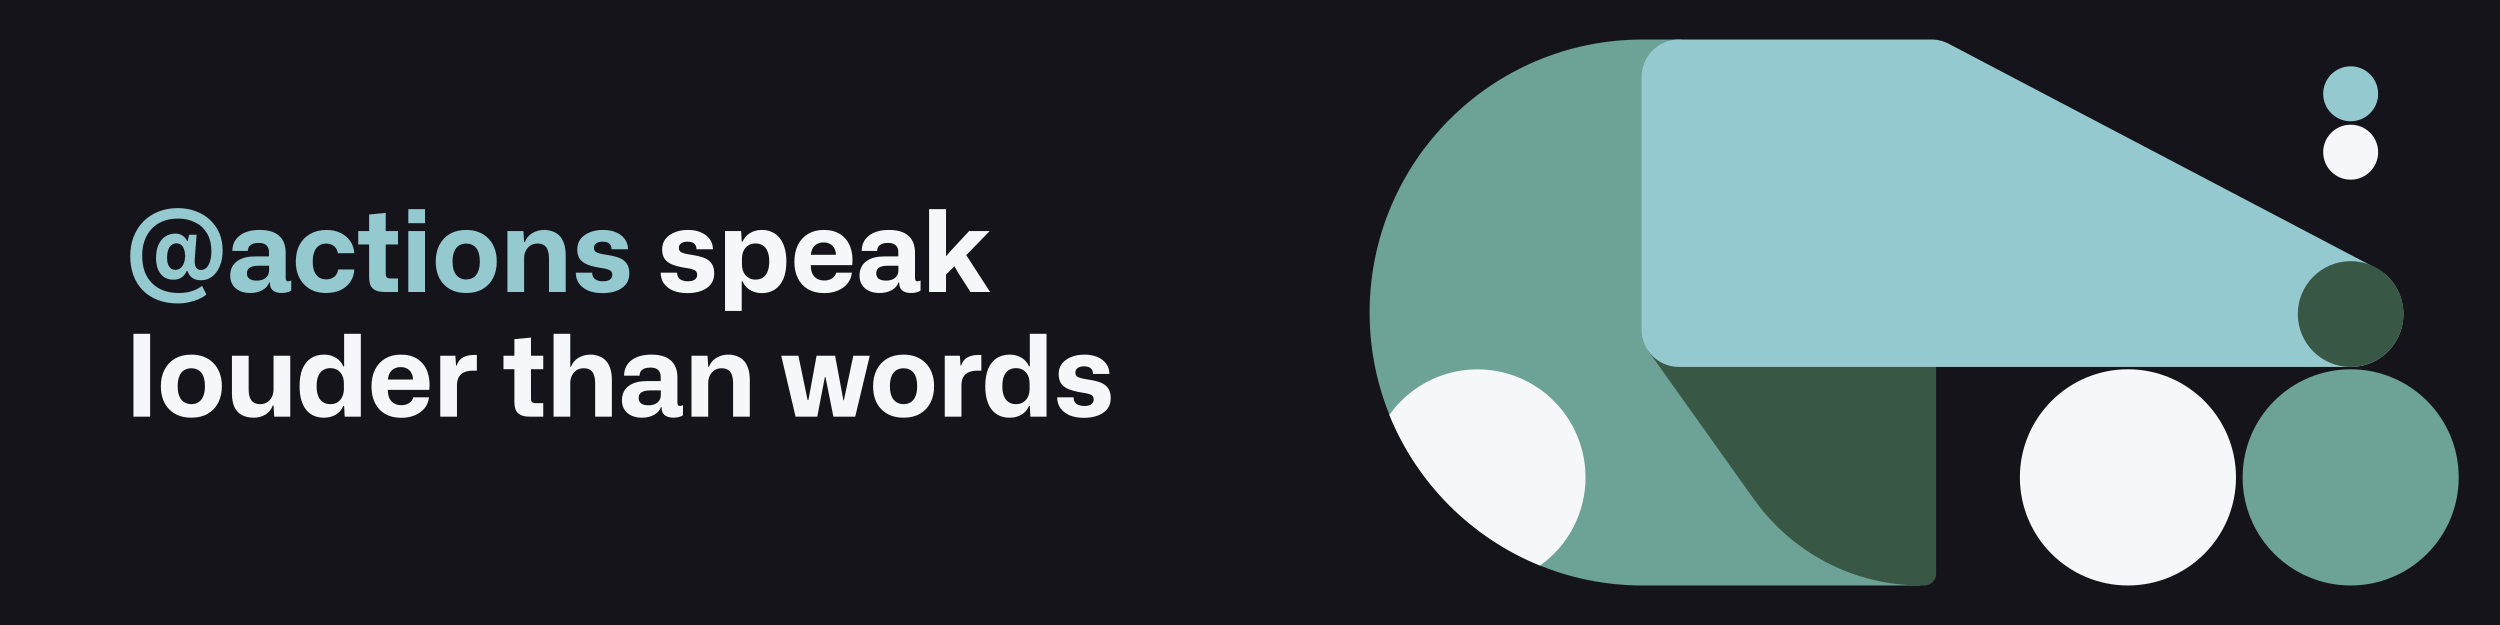 <svg width="1584" height="396" viewBox="0 0 1584 396" fill="none" xmlns="http://www.w3.org/2000/svg">
<rect width="1584" height="396" fill="#14141A"/>
<path d="M1348.26 370.96C1386.07 370.96 1416.72 340.295 1416.72 302.468C1416.72 264.641 1386.07 233.976 1348.26 233.976C1310.45 233.976 1279.8 264.641 1279.8 302.468C1279.8 340.295 1310.45 370.96 1348.26 370.96Z" fill="#F5F7FA"/>
<path d="M1068.27 26.236V26.288C1066.84 25.479 1065.24 25.049 1063.6 25.04H1040.67C945.209 25.04 867.785 102.496 867.785 198C867.785 293.504 945.209 370.96 1040.67 370.96H1056.46H1216.74L1222.62 111.783L1068.27 26.236Z" fill="#6DA297"/>
<path d="M1226.7 159.836V118.378C1226.7 117.418 1226.51 116.468 1226.14 115.581C1225.77 114.694 1225.24 113.888 1224.56 113.21C1223.88 112.531 1223.07 111.993 1222.19 111.625C1221.3 111.258 1220.35 111.069 1219.39 111.069H1217.14C1188.9 111.082 1161.45 120.294 1138.91 137.311C1116.38 154.328 1100 178.225 1092.26 205.385L1043.93 221.756L1111.25 316.267H1111.29C1123.29 333.186 1139.16 346.981 1157.58 356.498C1176 366.014 1196.43 370.973 1217.17 370.96H1219.42C1221.36 370.958 1223.21 370.187 1224.58 368.817C1225.95 367.446 1226.72 365.588 1226.72 363.651V276.795L1226.7 159.836Z" fill="#385744"/>
<path d="M1489.38 370.96C1527.19 370.96 1557.84 340.295 1557.84 302.468C1557.84 264.641 1527.19 233.976 1489.38 233.976C1451.57 233.976 1420.92 264.641 1420.92 302.468C1420.92 340.295 1451.57 370.96 1489.38 370.96Z" fill="#6DA297"/>
<path d="M1004.59 302.468C1004.59 287.941 999.962 273.792 991.389 262.068C982.815 250.343 970.737 241.65 956.9 237.244C943.063 232.839 928.184 232.95 914.415 237.562C900.645 242.173 888.698 251.046 880.301 262.898C889.029 284.382 901.974 303.898 918.371 320.291C934.768 336.685 954.284 349.623 975.765 358.342C984.684 352.012 991.957 343.635 996.972 333.913C1001.99 324.191 1004.6 313.408 1004.59 302.468V302.468Z" fill="#F5F7FA"/>
<path d="M1489.38 113.844C1499 113.844 1506.79 106.046 1506.79 96.427C1506.79 86.808 1499 79.011 1489.38 79.011C1479.77 79.011 1471.97 86.808 1471.97 96.427C1471.97 106.046 1479.77 113.844 1489.38 113.844Z" fill="#F5F7FA"/>
<path d="M1489.38 76.845C1499 76.845 1506.79 69.048 1506.79 59.429C1506.79 49.81 1499 42.013 1489.38 42.013C1479.77 42.013 1471.97 49.81 1471.97 59.429C1471.97 69.048 1479.77 76.845 1489.38 76.845Z" fill="#95C9D0"/>
<path d="M1489.33 232.502C1495.95 232.51 1502.43 230.55 1507.94 226.872C1513.44 223.194 1517.74 217.963 1520.27 211.842C1522.8 205.72 1523.46 198.985 1522.16 192.488C1520.87 185.992 1517.67 180.027 1512.98 175.35C1509.76 172.131 1505.77 170.033 1501.58 167.89L1235.92 28.386C1232.26 26.197 1228.09 25.04 1223.83 25.04H1063.77C1057.5 25.04 1051.48 27.533 1047.05 31.971C1042.61 36.41 1040.12 42.429 1040.12 48.706V208.829C1040.12 211.937 1040.73 215.015 1041.92 217.888C1043.1 220.76 1044.85 223.369 1047.04 225.568C1049.24 227.766 1051.85 229.51 1054.72 230.7C1057.59 231.889 1060.67 232.502 1063.77 232.502H1489.33Z" fill="#95C9D0"/>
<path d="M1489.38 232.494C1507.88 232.494 1522.88 217.492 1522.88 198.985C1522.88 180.479 1507.88 165.476 1489.38 165.476C1470.88 165.476 1455.89 180.479 1455.89 198.985C1455.89 217.492 1470.88 232.494 1489.38 232.494Z" fill="#385744"/>
<path d="M112.688 192.272C107.984 192.272 103.76 191.552 100.016 190.112C96.32 188.672 93.152 186.632 90.512 183.992C87.92 181.352 85.928 178.184 84.536 174.488C83.192 170.792 82.52 166.688 82.52 162.176C82.52 157.712 83.24 153.632 84.68 149.936C86.168 146.192 88.232 142.976 90.872 140.288C93.56 137.6 96.728 135.536 100.376 134.096C104.072 132.608 108.128 131.864 112.544 131.864C116.72 131.864 120.536 132.512 123.992 133.808C127.448 135.056 130.448 136.88 132.992 139.28C135.584 141.632 137.576 144.44 138.968 147.704C140.36 150.968 141.056 154.616 141.056 158.648C141.056 162.488 140.456 165.824 139.256 168.656C138.056 171.488 136.424 173.696 134.36 175.28C132.296 176.816 129.968 177.584 127.376 177.584C125.888 177.584 124.544 177.344 123.344 176.864C122.192 176.384 121.232 175.712 120.464 174.848C119.696 173.936 119.144 172.904 118.808 171.752H118.232C117.608 173.384 116.576 174.704 115.136 175.712C113.696 176.72 111.944 177.224 109.88 177.224C107.672 177.224 105.728 176.696 104.048 175.64C102.416 174.536 101.144 172.976 100.232 170.96C99.32 168.896 98.864 166.448 98.864 163.616C98.864 160.304 99.368 157.496 100.376 155.192C101.432 152.84 102.872 151.064 104.696 149.864C106.568 148.616 108.728 147.992 111.176 147.992C112.856 147.992 114.344 148.424 115.64 149.288C116.984 150.152 117.944 151.28 118.52 152.672H118.952L119.816 148.712H124.568L123.416 163.544C123.272 165.368 123.344 166.832 123.632 167.936C123.92 169.04 124.376 169.832 125 170.312C125.624 170.792 126.392 171.032 127.304 171.032C128.696 171.032 129.872 170.552 130.832 169.592C131.84 168.584 132.608 167.192 133.136 165.416C133.664 163.64 133.928 161.552 133.928 159.152C133.928 154.64 132.992 150.848 131.12 147.776C129.296 144.704 126.776 142.4 123.56 140.864C120.392 139.28 116.792 138.488 112.76 138.488C109.064 138.488 105.8 139.088 102.968 140.288C100.136 141.44 97.76 143.096 95.84 145.256C93.968 147.368 92.528 149.84 91.52 152.672C90.56 155.456 90.08 158.504 90.08 161.816C90.08 165.656 90.608 169.064 91.664 172.04C92.768 174.968 94.328 177.44 96.344 179.456C98.36 181.472 100.784 183.008 103.616 184.064C106.496 185.12 109.688 185.648 113.192 185.648C116.36 185.648 119.192 185.24 121.688 184.424C124.184 183.608 126.296 182.504 128.024 181.112L130.76 186.584C129.56 187.64 128 188.6 126.08 189.464C124.16 190.328 122.048 191 119.744 191.48C117.44 192.008 115.088 192.272 112.688 192.272ZM111.104 170.96C112.4 170.96 113.48 170.6 114.344 169.88C115.256 169.16 115.952 168.152 116.432 166.856C116.96 165.56 117.272 164.024 117.368 162.248C117.272 160.424 116.984 158.912 116.504 157.712C116.072 156.512 115.448 155.624 114.632 155.048C113.864 154.472 112.928 154.184 111.824 154.184C110.48 154.184 109.352 154.592 108.44 155.408C107.576 156.176 106.928 157.232 106.496 158.576C106.064 159.92 105.848 161.48 105.848 163.256C105.848 164.936 106.064 166.352 106.496 167.504C106.928 168.608 107.528 169.472 108.296 170.096C109.112 170.672 110.048 170.96 111.104 170.96ZM158.537 185.648C154.745 185.648 151.673 184.664 149.321 182.696C147.017 180.68 145.865 178.016 145.865 174.704C145.865 172.592 146.249 170.768 147.017 169.232C147.833 167.648 148.937 166.376 150.329 165.416C151.721 164.408 153.353 163.664 155.225 163.184C157.145 162.704 159.209 162.464 161.417 162.464H170.417V159.656C170.417 158.456 170.177 157.448 169.697 156.632C169.265 155.768 168.569 155.096 167.609 154.616C166.649 154.136 165.401 153.896 163.865 153.896C162.377 153.896 161.105 154.112 160.049 154.544C159.041 154.976 158.273 155.576 157.745 156.344C157.265 157.112 157.025 158 157.025 159.008H147.233C147.233 154.976 148.745 151.76 151.769 149.36C154.841 146.912 159.113 145.688 164.585 145.688C167.177 145.688 169.481 145.976 171.497 146.552C173.513 147.128 175.217 148.016 176.609 149.216C178.049 150.368 179.129 151.856 179.849 153.68C180.617 155.504 181.001 157.64 181.001 160.088V176C181.001 176.816 181.121 177.392 181.361 177.728C181.649 178.064 182.081 178.232 182.657 178.232C182.945 178.232 183.257 178.184 183.593 178.088C183.929 177.992 184.241 177.848 184.529 177.656V184.064C183.809 184.64 182.873 185.048 181.721 185.288C180.569 185.528 179.513 185.648 178.553 185.648C177.305 185.648 176.201 185.504 175.241 185.216C174.281 184.928 173.489 184.52 172.865 183.992C172.241 183.416 171.761 182.744 171.425 181.976C171.137 181.16 170.993 180.224 170.993 179.168C170.993 178.88 170.993 178.592 170.993 178.304C170.993 177.968 170.993 177.656 170.993 177.368L172.289 178.952H170.561C169.889 180.968 168.449 182.6 166.241 183.848C164.033 185.048 161.465 185.648 158.537 185.648ZM162.713 177.8C165.065 177.8 166.937 177.224 168.329 176.072C169.769 174.92 170.489 173.312 170.489 171.248V168.368H163.433C161.897 168.368 160.601 168.56 159.545 168.944C158.537 169.28 157.769 169.808 157.241 170.528C156.713 171.248 156.449 172.136 156.449 173.192C156.449 174.68 156.977 175.832 158.033 176.648C159.137 177.416 160.697 177.8 162.713 177.8ZM206.572 185.648C203.692 185.648 201.076 185.192 198.724 184.28C196.372 183.32 194.332 181.952 192.604 180.176C190.924 178.4 189.628 176.288 188.716 173.84C187.852 171.392 187.42 168.68 187.42 165.704C187.42 161.624 188.212 158.096 189.796 155.12C191.38 152.144 193.636 149.84 196.564 148.208C199.492 146.528 202.948 145.688 206.932 145.688C210.244 145.688 213.172 146.312 215.716 147.56C218.308 148.808 220.372 150.536 221.908 152.744C223.444 154.952 224.284 157.52 224.428 160.448H214.06C213.868 159.104 213.412 157.976 212.692 157.064C212.02 156.152 211.156 155.48 210.1 155.048C209.092 154.568 207.94 154.328 206.644 154.328C204.82 154.328 203.26 154.808 201.964 155.768C200.668 156.68 199.708 158 199.084 159.728C198.46 161.408 198.148 163.4 198.148 165.704C198.148 168.248 198.484 170.36 199.156 172.04C199.876 173.672 200.86 174.92 202.108 175.784C203.404 176.6 204.892 177.008 206.572 177.008C208.108 177.008 209.404 176.744 210.46 176.216C211.564 175.688 212.428 174.944 213.052 173.984C213.724 173.024 214.108 171.944 214.204 170.744H224.5C224.356 173.768 223.492 176.408 221.908 178.664C220.372 180.872 218.284 182.6 215.644 183.848C213.004 185.048 209.98 185.648 206.572 185.648ZM243.741 185C241.149 185 239.133 184.616 237.693 183.848C236.253 183.08 235.245 182 234.669 180.608C234.141 179.168 233.877 177.488 233.877 175.568V154.904H226.965V146.408H233.877V135.896L244.389 134.888V146.408H252.165V154.904H244.389V173.552C244.389 174.704 244.653 175.472 245.181 175.856C245.709 176.24 246.477 176.432 247.485 176.432H252.165V185H243.741ZM258.7 185V146.408H269.284V185H258.7ZM258.7 141.44V132.512H269.284V141.44H258.7ZM295.452 185.648C292.524 185.648 289.884 185.216 287.532 184.352C285.18 183.44 283.14 182.12 281.412 180.392C279.684 178.664 278.364 176.576 277.452 174.128C276.54 171.632 276.084 168.824 276.084 165.704C276.084 161.72 276.852 158.24 278.388 155.264C279.924 152.24 282.132 149.888 285.012 148.208C287.892 146.528 291.372 145.688 295.452 145.688C298.332 145.688 300.948 146.144 303.3 147.056C305.652 147.968 307.668 149.288 309.348 151.016C311.076 152.744 312.396 154.832 313.308 157.28C314.268 159.728 314.748 162.536 314.748 165.704C314.748 169.64 313.98 173.12 312.444 176.144C310.908 179.12 308.7 181.448 305.82 183.128C302.988 184.808 299.532 185.648 295.452 185.648ZM295.38 177.08C297.108 177.08 298.62 176.672 299.916 175.856C301.26 174.992 302.268 173.72 302.94 172.04C303.66 170.36 304.02 168.248 304.02 165.704C304.02 163.784 303.828 162.128 303.444 160.736C303.06 159.296 302.484 158.096 301.716 157.136C300.948 156.176 300.036 155.48 298.98 155.048C297.924 154.568 296.748 154.328 295.452 154.328C293.724 154.328 292.188 154.736 290.844 155.552C289.548 156.368 288.54 157.616 287.82 159.296C287.1 160.976 286.74 163.112 286.74 165.704C286.74 167.624 286.932 169.304 287.316 170.744C287.748 172.136 288.348 173.312 289.116 174.272C289.884 175.184 290.796 175.88 291.852 176.36C292.908 176.84 294.084 177.08 295.38 177.08ZM321.489 185V146.408H331.641L332.073 153.392H332.505C333.561 150.8 335.193 148.88 337.401 147.632C339.609 146.336 342.081 145.688 344.817 145.688C346.737 145.688 348.513 146 350.145 146.624C351.825 147.2 353.265 148.112 354.465 149.36C355.713 150.608 356.673 152.264 357.345 154.328C358.065 156.344 358.425 158.792 358.425 161.672V185H347.841V163.976C347.841 161.816 347.577 160.016 347.049 158.576C346.569 157.136 345.801 156.08 344.745 155.408C343.689 154.688 342.297 154.328 340.569 154.328C338.745 154.328 337.209 154.76 335.961 155.624C334.713 156.488 333.753 157.616 333.081 159.008C332.409 160.4 332.073 161.912 332.073 163.544V185H321.489ZM381.738 185.72C378.234 185.72 375.21 185.192 372.666 184.136C370.17 183.032 368.226 181.52 366.834 179.6C365.49 177.632 364.818 175.352 364.818 172.76H375.186C375.234 174.68 375.882 176.072 377.13 176.936C378.426 177.8 380.058 178.232 382.026 178.232C383.994 178.232 385.458 177.872 386.418 177.152C387.426 176.432 387.93 175.448 387.93 174.2C387.93 173.192 387.69 172.424 387.21 171.896C386.73 171.32 385.938 170.888 384.834 170.6C383.778 170.264 382.338 169.976 380.514 169.736C377.202 169.208 374.442 168.512 372.234 167.648C370.074 166.784 368.442 165.584 367.338 164.048C366.282 162.512 365.754 160.496 365.754 158C365.754 155.504 366.426 153.344 367.77 151.52C369.162 149.696 371.082 148.28 373.53 147.272C375.978 146.216 378.834 145.688 382.098 145.688C385.218 145.688 387.954 146.192 390.306 147.2C392.658 148.208 394.506 149.624 395.85 151.448C397.194 153.272 397.89 155.432 397.938 157.928H387.498C387.498 156.824 387.258 155.912 386.778 155.192C386.346 154.472 385.698 153.944 384.834 153.608C383.97 153.272 382.962 153.104 381.81 153.104C380.13 153.104 378.786 153.464 377.778 154.184C376.818 154.856 376.338 155.816 376.338 157.064C376.338 157.976 376.602 158.72 377.13 159.296C377.706 159.824 378.618 160.256 379.866 160.592C381.162 160.928 382.794 161.24 384.762 161.528C387.162 161.864 389.226 162.32 390.954 162.896C392.682 163.424 394.122 164.144 395.274 165.056C396.426 165.968 397.29 167.096 397.866 168.44C398.442 169.784 398.73 171.392 398.73 173.264C398.73 177.248 397.17 180.32 394.05 182.48C390.93 184.64 386.826 185.72 381.738 185.72Z" fill="#95C9D0"/>
<path d="M435.527 185.72C432.023 185.72 428.999 185.192 426.455 184.136C423.959 183.032 422.015 181.52 420.623 179.6C419.279 177.632 418.607 175.352 418.607 172.76H428.975C429.023 174.68 429.671 176.072 430.919 176.936C432.215 177.8 433.847 178.232 435.815 178.232C437.783 178.232 439.247 177.872 440.207 177.152C441.215 176.432 441.719 175.448 441.719 174.2C441.719 173.192 441.479 172.424 440.999 171.896C440.519 171.32 439.727 170.888 438.623 170.6C437.567 170.264 436.127 169.976 434.303 169.736C430.991 169.208 428.231 168.512 426.023 167.648C423.863 166.784 422.231 165.584 421.127 164.048C420.071 162.512 419.543 160.496 419.543 158C419.543 155.504 420.215 153.344 421.559 151.52C422.951 149.696 424.871 148.28 427.319 147.272C429.767 146.216 432.623 145.688 435.887 145.688C439.007 145.688 441.743 146.192 444.095 147.2C446.447 148.208 448.295 149.624 449.639 151.448C450.983 153.272 451.679 155.432 451.727 157.928H441.287C441.287 156.824 441.047 155.912 440.567 155.192C440.135 154.472 439.487 153.944 438.623 153.608C437.759 153.272 436.751 153.104 435.599 153.104C433.919 153.104 432.575 153.464 431.567 154.184C430.607 154.856 430.127 155.816 430.127 157.064C430.127 157.976 430.391 158.72 430.919 159.296C431.495 159.824 432.407 160.256 433.655 160.592C434.951 160.928 436.583 161.24 438.551 161.528C440.951 161.864 443.015 162.32 444.743 162.896C446.471 163.424 447.911 164.144 449.063 165.056C450.215 165.968 451.079 167.096 451.655 168.44C452.231 169.784 452.519 171.392 452.519 173.264C452.519 177.248 450.959 180.32 447.839 182.48C444.719 184.64 440.615 185.72 435.527 185.72ZM459.372 197.024V146.408H469.596L469.956 153.104H470.532C471.444 150.896 472.956 149.12 475.068 147.776C477.228 146.384 479.796 145.688 482.772 145.688C485.076 145.688 487.164 146.12 489.036 146.984C490.956 147.8 492.588 149.048 493.932 150.728C495.324 152.408 496.38 154.496 497.1 156.992C497.868 159.488 498.252 162.392 498.252 165.704C498.252 170.12 497.604 173.816 496.308 176.792C495.012 179.768 493.188 182 490.836 183.488C488.532 184.976 485.844 185.72 482.772 185.72C480.804 185.72 479.004 185.408 477.372 184.784C475.74 184.16 474.348 183.296 473.196 182.192C472.044 181.088 471.156 179.792 470.532 178.304H469.956V197.024H459.372ZM478.812 177.152C480.54 177.152 482.052 176.744 483.348 175.928C484.644 175.064 485.628 173.792 486.3 172.112C487.02 170.432 487.38 168.296 487.38 165.704C487.38 163.064 487.02 160.904 486.3 159.224C485.628 157.544 484.644 156.296 483.348 155.48C482.052 154.664 480.54 154.256 478.812 154.256C476.844 154.256 475.212 154.712 473.916 155.624C472.62 156.536 471.66 157.712 471.036 159.152C470.412 160.592 470.1 162.152 470.1 163.832V167.576C470.1 168.824 470.268 170.024 470.604 171.176C470.94 172.28 471.468 173.288 472.188 174.2C472.908 175.064 473.82 175.784 474.924 176.36C476.028 176.888 477.324 177.152 478.812 177.152ZM522.27 185.72C518.238 185.72 514.806 184.904 511.974 183.272C509.19 181.64 507.054 179.336 505.566 176.36C504.078 173.384 503.334 169.928 503.334 165.992C503.334 161.816 504.078 158.216 505.566 155.192C507.102 152.168 509.238 149.84 511.974 148.208C514.758 146.528 518.046 145.688 521.838 145.688C526.254 145.688 529.854 146.648 532.638 148.568C535.47 150.488 537.51 153.128 538.758 156.488C540.006 159.848 540.414 163.688 539.982 168.008H513.702C513.702 170.12 514.038 171.92 514.71 173.408C515.43 174.848 516.438 175.928 517.734 176.648C519.03 177.368 520.542 177.728 522.27 177.728C524.238 177.728 525.894 177.272 527.238 176.36C528.582 175.448 529.446 174.248 529.83 172.76H539.766C539.478 175.4 538.542 177.704 536.958 179.672C535.374 181.592 533.31 183.08 530.766 184.136C528.27 185.192 525.438 185.72 522.27 185.72ZM513.702 162.464L512.766 161.456H530.622L529.614 162.464C529.71 160.448 529.422 158.816 528.75 157.568C528.126 156.272 527.214 155.288 526.014 154.616C524.862 153.944 523.47 153.608 521.838 153.608C520.206 153.608 518.766 153.968 517.518 154.688C516.318 155.36 515.382 156.368 514.71 157.712C514.086 159.008 513.75 160.592 513.702 162.464ZM557.279 185.648C553.487 185.648 550.415 184.664 548.063 182.696C545.759 180.68 544.607 178.016 544.607 174.704C544.607 172.592 544.991 170.768 545.759 169.232C546.575 167.648 547.679 166.376 549.071 165.416C550.463 164.408 552.095 163.664 553.967 163.184C555.887 162.704 557.951 162.464 560.159 162.464H569.159V159.656C569.159 158.456 568.919 157.448 568.439 156.632C568.007 155.768 567.311 155.096 566.351 154.616C565.391 154.136 564.143 153.896 562.607 153.896C561.119 153.896 559.847 154.112 558.791 154.544C557.783 154.976 557.015 155.576 556.487 156.344C556.007 157.112 555.767 158 555.767 159.008H545.975C545.975 154.976 547.487 151.76 550.511 149.36C553.583 146.912 557.855 145.688 563.327 145.688C565.919 145.688 568.223 145.976 570.239 146.552C572.255 147.128 573.959 148.016 575.351 149.216C576.791 150.368 577.871 151.856 578.591 153.68C579.359 155.504 579.743 157.64 579.743 160.088V176C579.743 176.816 579.863 177.392 580.103 177.728C580.391 178.064 580.823 178.232 581.399 178.232C581.687 178.232 581.999 178.184 582.335 178.088C582.671 177.992 582.983 177.848 583.271 177.656V184.064C582.551 184.64 581.615 185.048 580.463 185.288C579.311 185.528 578.255 185.648 577.295 185.648C576.047 185.648 574.943 185.504 573.983 185.216C573.023 184.928 572.231 184.52 571.607 183.992C570.983 183.416 570.503 182.744 570.167 181.976C569.879 181.16 569.735 180.224 569.735 179.168C569.735 178.88 569.735 178.592 569.735 178.304C569.735 177.968 569.735 177.656 569.735 177.368L571.031 178.952H569.303C568.631 180.968 567.191 182.6 564.983 183.848C562.775 185.048 560.207 185.648 557.279 185.648ZM561.455 177.8C563.807 177.8 565.679 177.224 567.071 176.072C568.511 174.92 569.231 173.312 569.231 171.248V168.368H562.175C560.639 168.368 559.343 168.56 558.287 168.944C557.279 169.28 556.511 169.808 555.983 170.528C555.455 171.248 555.191 172.136 555.191 173.192C555.191 174.68 555.719 175.832 556.775 176.648C557.879 177.416 559.439 177.8 561.455 177.8ZM588.677 185V132.512H599.405V162.392L602.573 158.72L614.021 146.408H627.053L612.221 161.672L627.341 185H614.885L607.037 172.76L604.733 168.728L599.405 173.984V185H588.677ZM84.536 264V211.512H95.12V264H84.536ZM121.288 264.648C118.36 264.648 115.72 264.216 113.368 263.352C111.016 262.44 108.976 261.12 107.248 259.392C105.52 257.664 104.2 255.576 103.288 253.128C102.376 250.632 101.92 247.824 101.92 244.704C101.92 240.72 102.688 237.24 104.224 234.264C105.76 231.24 107.968 228.888 110.848 227.208C113.728 225.528 117.208 224.688 121.288 224.688C124.168 224.688 126.784 225.144 129.136 226.056C131.488 226.968 133.504 228.288 135.184 230.016C136.912 231.744 138.232 233.832 139.144 236.28C140.104 238.728 140.584 241.536 140.584 244.704C140.584 248.64 139.816 252.12 138.28 255.144C136.744 258.12 134.536 260.448 131.656 262.128C128.824 263.808 125.368 264.648 121.288 264.648ZM121.216 256.08C122.944 256.08 124.456 255.672 125.752 254.856C127.096 253.992 128.104 252.72 128.776 251.04C129.496 249.36 129.856 247.248 129.856 244.704C129.856 242.784 129.664 241.128 129.28 239.736C128.896 238.296 128.32 237.096 127.552 236.136C126.784 235.176 125.872 234.48 124.816 234.048C123.76 233.568 122.584 233.328 121.288 233.328C119.56 233.328 118.024 233.736 116.68 234.552C115.384 235.368 114.376 236.616 113.656 238.296C112.936 239.976 112.576 242.112 112.576 244.704C112.576 246.624 112.768 248.304 113.152 249.744C113.584 251.136 114.184 252.312 114.952 253.272C115.72 254.184 116.632 254.88 117.688 255.36C118.744 255.84 119.92 256.08 121.216 256.08ZM160.717 264.648C157.741 264.648 155.221 264.072 153.157 262.92C151.093 261.768 149.533 260.064 148.477 257.808C147.469 255.504 146.965 252.72 146.965 249.456V225.408H157.549V246.648C157.549 248.664 157.789 250.368 158.269 251.76C158.797 253.152 159.589 254.232 160.645 255C161.749 255.72 163.165 256.08 164.893 256.08C166.669 256.08 168.181 255.648 169.429 254.784C170.677 253.92 171.637 252.792 172.309 251.4C172.981 249.96 173.317 248.4 173.317 246.72V225.408H183.901V264H173.749L173.317 256.944H172.813C171.901 259.44 170.341 261.36 168.133 262.704C165.973 264 163.501 264.648 160.717 264.648ZM205.218 264.648C202.914 264.648 200.802 264.24 198.882 263.424C197.01 262.608 195.378 261.36 193.986 259.68C192.642 258 191.61 255.912 190.89 253.416C190.17 250.92 189.81 248.016 189.81 244.704C189.81 240.24 190.434 236.544 191.682 233.616C192.978 230.64 194.778 228.408 197.082 226.92C199.434 225.432 202.146 224.688 205.218 224.688C207.234 224.688 209.034 225 210.618 225.624C212.25 226.248 213.642 227.112 214.794 228.216C215.994 229.32 216.882 230.616 217.458 232.104H218.034V211.512H228.618V264H218.394L218.034 257.232H217.458C216.594 259.488 215.082 261.288 212.922 262.632C210.762 263.976 208.194 264.648 205.218 264.648ZM209.25 256.08C211.218 256.08 212.826 255.624 214.074 254.712C215.37 253.8 216.33 252.624 216.954 251.184C217.578 249.696 217.89 248.136 217.89 246.504V242.832C217.89 241.584 217.722 240.384 217.386 239.232C217.05 238.08 216.522 237.072 215.802 236.208C215.082 235.296 214.17 234.576 213.066 234.048C211.962 233.52 210.69 233.256 209.25 233.256C207.522 233.256 206.01 233.664 204.714 234.48C203.418 235.296 202.41 236.544 201.69 238.224C200.97 239.904 200.61 242.064 200.61 244.704C200.61 247.248 200.97 249.384 201.69 251.112C202.41 252.792 203.418 254.04 204.714 254.856C206.01 255.672 207.522 256.08 209.25 256.08ZM254.309 264.72C250.277 264.72 246.845 263.904 244.013 262.272C241.229 260.64 239.093 258.336 237.605 255.36C236.117 252.384 235.373 248.928 235.373 244.992C235.373 240.816 236.117 237.216 237.605 234.192C239.141 231.168 241.277 228.84 244.013 227.208C246.797 225.528 250.085 224.688 253.877 224.688C258.293 224.688 261.893 225.648 264.677 227.568C267.509 229.488 269.549 232.128 270.797 235.488C272.045 238.848 272.453 242.688 272.021 247.008H245.741C245.741 249.12 246.077 250.92 246.749 252.408C247.469 253.848 248.477 254.928 249.773 255.648C251.069 256.368 252.581 256.728 254.309 256.728C256.277 256.728 257.933 256.272 259.277 255.36C260.621 254.448 261.485 253.248 261.869 251.76H271.805C271.517 254.4 270.581 256.704 268.997 258.672C267.413 260.592 265.349 262.08 262.805 263.136C260.309 264.192 257.477 264.72 254.309 264.72ZM245.741 241.464L244.805 240.456H262.661L261.653 241.464C261.749 239.448 261.461 237.816 260.789 236.568C260.165 235.272 259.253 234.288 258.053 233.616C256.901 232.944 255.509 232.608 253.877 232.608C252.245 232.608 250.805 232.968 249.557 233.688C248.357 234.36 247.421 235.368 246.749 236.712C246.125 238.008 245.789 239.592 245.741 241.464ZM278.95 264V225.408H288.526L288.958 231.6H289.318C290.182 229.104 291.55 227.376 293.422 226.416C295.342 225.408 297.526 224.904 299.974 224.904C300.406 224.904 300.79 224.904 301.126 224.904C301.462 224.904 301.798 224.904 302.134 224.904V234.84C301.894 234.84 301.558 234.84 301.126 234.84C300.694 234.84 300.238 234.84 299.758 234.84C297.406 234.84 295.486 235.2 293.998 235.92C292.51 236.592 291.406 237.6 290.686 238.944C289.966 240.288 289.582 241.92 289.534 243.84V264H278.95ZM335.78 264C333.188 264 331.172 263.616 329.732 262.848C328.292 262.08 327.284 261 326.708 259.608C326.18 258.168 325.916 256.488 325.916 254.568V233.904H319.004V225.408H325.916V214.896L336.428 213.888V225.408H344.204V233.904H336.428V252.552C336.428 253.704 336.692 254.472 337.22 254.856C337.748 255.24 338.516 255.432 339.524 255.432H344.204V264H335.78ZM350.739 264V211.512H361.323V232.392H361.755C362.811 229.8 364.443 227.88 366.651 226.632C368.859 225.336 371.331 224.688 374.067 224.688C375.987 224.688 377.763 225 379.395 225.624C381.075 226.2 382.515 227.112 383.715 228.36C384.963 229.608 385.923 231.264 386.595 233.328C387.315 235.344 387.675 237.792 387.675 240.672V264H377.091V242.976C377.091 240.816 376.827 239.016 376.299 237.576C375.819 236.136 375.051 235.08 373.995 234.408C372.939 233.688 371.547 233.328 369.819 233.328C367.995 233.328 366.459 233.76 365.211 234.624C363.963 235.488 363.003 236.616 362.331 238.008C361.659 239.4 361.323 240.912 361.323 242.544V264H350.739ZM406.74 264.648C402.948 264.648 399.876 263.664 397.524 261.696C395.22 259.68 394.068 257.016 394.068 253.704C394.068 251.592 394.452 249.768 395.22 248.232C396.036 246.648 397.14 245.376 398.532 244.416C399.924 243.408 401.556 242.664 403.428 242.184C405.348 241.704 407.412 241.464 409.62 241.464H418.62V238.656C418.62 237.456 418.38 236.448 417.9 235.632C417.468 234.768 416.772 234.096 415.812 233.616C414.852 233.136 413.604 232.896 412.068 232.896C410.58 232.896 409.308 233.112 408.252 233.544C407.244 233.976 406.476 234.576 405.948 235.344C405.468 236.112 405.228 237 405.228 238.008H395.436C395.436 233.976 396.948 230.76 399.972 228.36C403.044 225.912 407.316 224.688 412.788 224.688C415.38 224.688 417.684 224.976 419.7 225.552C421.716 226.128 423.42 227.016 424.812 228.216C426.252 229.368 427.332 230.856 428.052 232.68C428.82 234.504 429.204 236.64 429.204 239.088V255C429.204 255.816 429.324 256.392 429.564 256.728C429.852 257.064 430.284 257.232 430.86 257.232C431.148 257.232 431.46 257.184 431.796 257.088C432.132 256.992 432.444 256.848 432.732 256.656V263.064C432.012 263.64 431.076 264.048 429.924 264.288C428.772 264.528 427.716 264.648 426.756 264.648C425.508 264.648 424.404 264.504 423.444 264.216C422.484 263.928 421.692 263.52 421.068 262.992C420.444 262.416 419.964 261.744 419.628 260.976C419.34 260.16 419.196 259.224 419.196 258.168C419.196 257.88 419.196 257.592 419.196 257.304C419.196 256.968 419.196 256.656 419.196 256.368L420.492 257.952H418.764C418.092 259.968 416.652 261.6 414.444 262.848C412.236 264.048 409.668 264.648 406.74 264.648ZM410.916 256.8C413.268 256.8 415.14 256.224 416.532 255.072C417.972 253.92 418.692 252.312 418.692 250.248V247.368H411.636C410.1 247.368 408.804 247.56 407.748 247.944C406.74 248.28 405.972 248.808 405.444 249.528C404.916 250.248 404.652 251.136 404.652 252.192C404.652 253.68 405.18 254.832 406.236 255.648C407.34 256.416 408.9 256.8 410.916 256.8ZM438.138 264V225.408H448.29L448.722 232.392H449.154C450.21 229.8 451.842 227.88 454.05 226.632C456.258 225.336 458.73 224.688 461.466 224.688C463.386 224.688 465.162 225 466.794 225.624C468.474 226.2 469.914 227.112 471.114 228.36C472.362 229.608 473.322 231.264 473.994 233.328C474.714 235.344 475.074 237.792 475.074 240.672V264H464.49V242.976C464.49 240.816 464.226 239.016 463.698 237.576C463.218 236.136 462.45 235.08 461.394 234.408C460.338 233.688 458.946 233.328 457.218 233.328C455.394 233.328 453.858 233.76 452.61 234.624C451.362 235.488 450.402 236.616 449.73 238.008C449.058 239.4 448.722 240.912 448.722 242.544V264H438.138ZM504.066 264L494.995 225.408H505.867L511.699 253.488H512.203L517.387 225.408H529.123L534.379 253.632H534.667L540.643 225.408H551.083L541.867 264H528.043L523.003 238.872H522.643L517.819 264H504.066ZM572.553 264.648C569.625 264.648 566.985 264.216 564.633 263.352C562.281 262.44 560.241 261.12 558.513 259.392C556.785 257.664 555.465 255.576 554.553 253.128C553.641 250.632 553.185 247.824 553.185 244.704C553.185 240.72 553.953 237.24 555.489 234.264C557.025 231.24 559.233 228.888 562.113 227.208C564.993 225.528 568.473 224.688 572.553 224.688C575.433 224.688 578.049 225.144 580.401 226.056C582.753 226.968 584.769 228.288 586.449 230.016C588.177 231.744 589.497 233.832 590.409 236.28C591.369 238.728 591.849 241.536 591.849 244.704C591.849 248.64 591.081 252.12 589.545 255.144C588.009 258.12 585.801 260.448 582.921 262.128C580.089 263.808 576.633 264.648 572.553 264.648ZM572.481 256.08C574.209 256.08 575.721 255.672 577.017 254.856C578.361 253.992 579.369 252.72 580.041 251.04C580.761 249.36 581.121 247.248 581.121 244.704C581.121 242.784 580.929 241.128 580.545 239.736C580.161 238.296 579.585 237.096 578.817 236.136C578.049 235.176 577.137 234.48 576.081 234.048C575.025 233.568 573.849 233.328 572.553 233.328C570.825 233.328 569.289 233.736 567.945 234.552C566.649 235.368 565.641 236.616 564.921 238.296C564.201 239.976 563.841 242.112 563.841 244.704C563.841 246.624 564.033 248.304 564.417 249.744C564.849 251.136 565.449 252.312 566.217 253.272C566.985 254.184 567.897 254.88 568.953 255.36C570.009 255.84 571.185 256.08 572.481 256.08ZM598.591 264V225.408H608.167L608.599 231.6H608.959C609.823 229.104 611.191 227.376 613.063 226.416C614.983 225.408 617.167 224.904 619.615 224.904C620.047 224.904 620.431 224.904 620.767 224.904C621.103 224.904 621.439 224.904 621.775 224.904V234.84C621.535 234.84 621.199 234.84 620.767 234.84C620.335 234.84 619.879 234.84 619.399 234.84C617.047 234.84 615.127 235.2 613.639 235.92C612.151 236.592 611.047 237.6 610.327 238.944C609.607 240.288 609.223 241.92 609.175 243.84V264H598.591ZM639.679 264.648C637.375 264.648 635.263 264.24 633.343 263.424C631.471 262.608 629.839 261.36 628.447 259.68C627.103 258 626.071 255.912 625.351 253.416C624.631 250.92 624.271 248.016 624.271 244.704C624.271 240.24 624.895 236.544 626.143 233.616C627.439 230.64 629.239 228.408 631.543 226.92C633.895 225.432 636.607 224.688 639.679 224.688C641.695 224.688 643.495 225 645.079 225.624C646.711 226.248 648.103 227.112 649.255 228.216C650.455 229.32 651.343 230.616 651.919 232.104H652.495V211.512H663.079V264H652.855L652.495 257.232H651.919C651.055 259.488 649.543 261.288 647.383 262.632C645.223 263.976 642.655 264.648 639.679 264.648ZM643.711 256.08C645.679 256.08 647.287 255.624 648.535 254.712C649.831 253.8 650.791 252.624 651.415 251.184C652.039 249.696 652.351 248.136 652.351 246.504V242.832C652.351 241.584 652.183 240.384 651.847 239.232C651.511 238.08 650.983 237.072 650.263 236.208C649.543 235.296 648.631 234.576 647.527 234.048C646.423 233.52 645.151 233.256 643.711 233.256C641.983 233.256 640.471 233.664 639.175 234.48C637.879 235.296 636.871 236.544 636.151 238.224C635.431 239.904 635.071 242.064 635.071 244.704C635.071 247.248 635.431 249.384 636.151 251.112C636.871 252.792 637.879 254.04 639.175 254.856C640.471 255.672 641.983 256.08 643.711 256.08ZM686.754 264.72C683.25 264.72 680.226 264.192 677.682 263.136C675.186 262.032 673.242 260.52 671.85 258.6C670.506 256.632 669.834 254.352 669.834 251.76H680.202C680.25 253.68 680.898 255.072 682.146 255.936C683.442 256.8 685.074 257.232 687.042 257.232C689.01 257.232 690.474 256.872 691.434 256.152C692.442 255.432 692.946 254.448 692.946 253.2C692.946 252.192 692.706 251.424 692.226 250.896C691.746 250.32 690.954 249.888 689.85 249.6C688.794 249.264 687.354 248.976 685.53 248.736C682.218 248.208 679.458 247.512 677.25 246.648C675.09 245.784 673.458 244.584 672.354 243.048C671.298 241.512 670.77 239.496 670.77 237C670.77 234.504 671.442 232.344 672.786 230.52C674.178 228.696 676.098 227.28 678.546 226.272C680.994 225.216 683.85 224.688 687.114 224.688C690.234 224.688 692.97 225.192 695.322 226.2C697.674 227.208 699.522 228.624 700.866 230.448C702.21 232.272 702.906 234.432 702.954 236.928H692.514C692.514 235.824 692.274 234.912 691.794 234.192C691.362 233.472 690.714 232.944 689.85 232.608C688.986 232.272 687.978 232.104 686.826 232.104C685.146 232.104 683.802 232.464 682.794 233.184C681.834 233.856 681.354 234.816 681.354 236.064C681.354 236.976 681.618 237.72 682.146 238.296C682.722 238.824 683.634 239.256 684.882 239.592C686.178 239.928 687.81 240.24 689.778 240.528C692.178 240.864 694.242 241.32 695.97 241.896C697.698 242.424 699.138 243.144 700.29 244.056C701.442 244.968 702.306 246.096 702.882 247.44C703.458 248.784 703.746 250.392 703.746 252.264C703.746 256.248 702.186 259.32 699.066 261.48C695.946 263.64 691.842 264.72 686.754 264.72Z" fill="#F5F7FA"/>
</svg>
